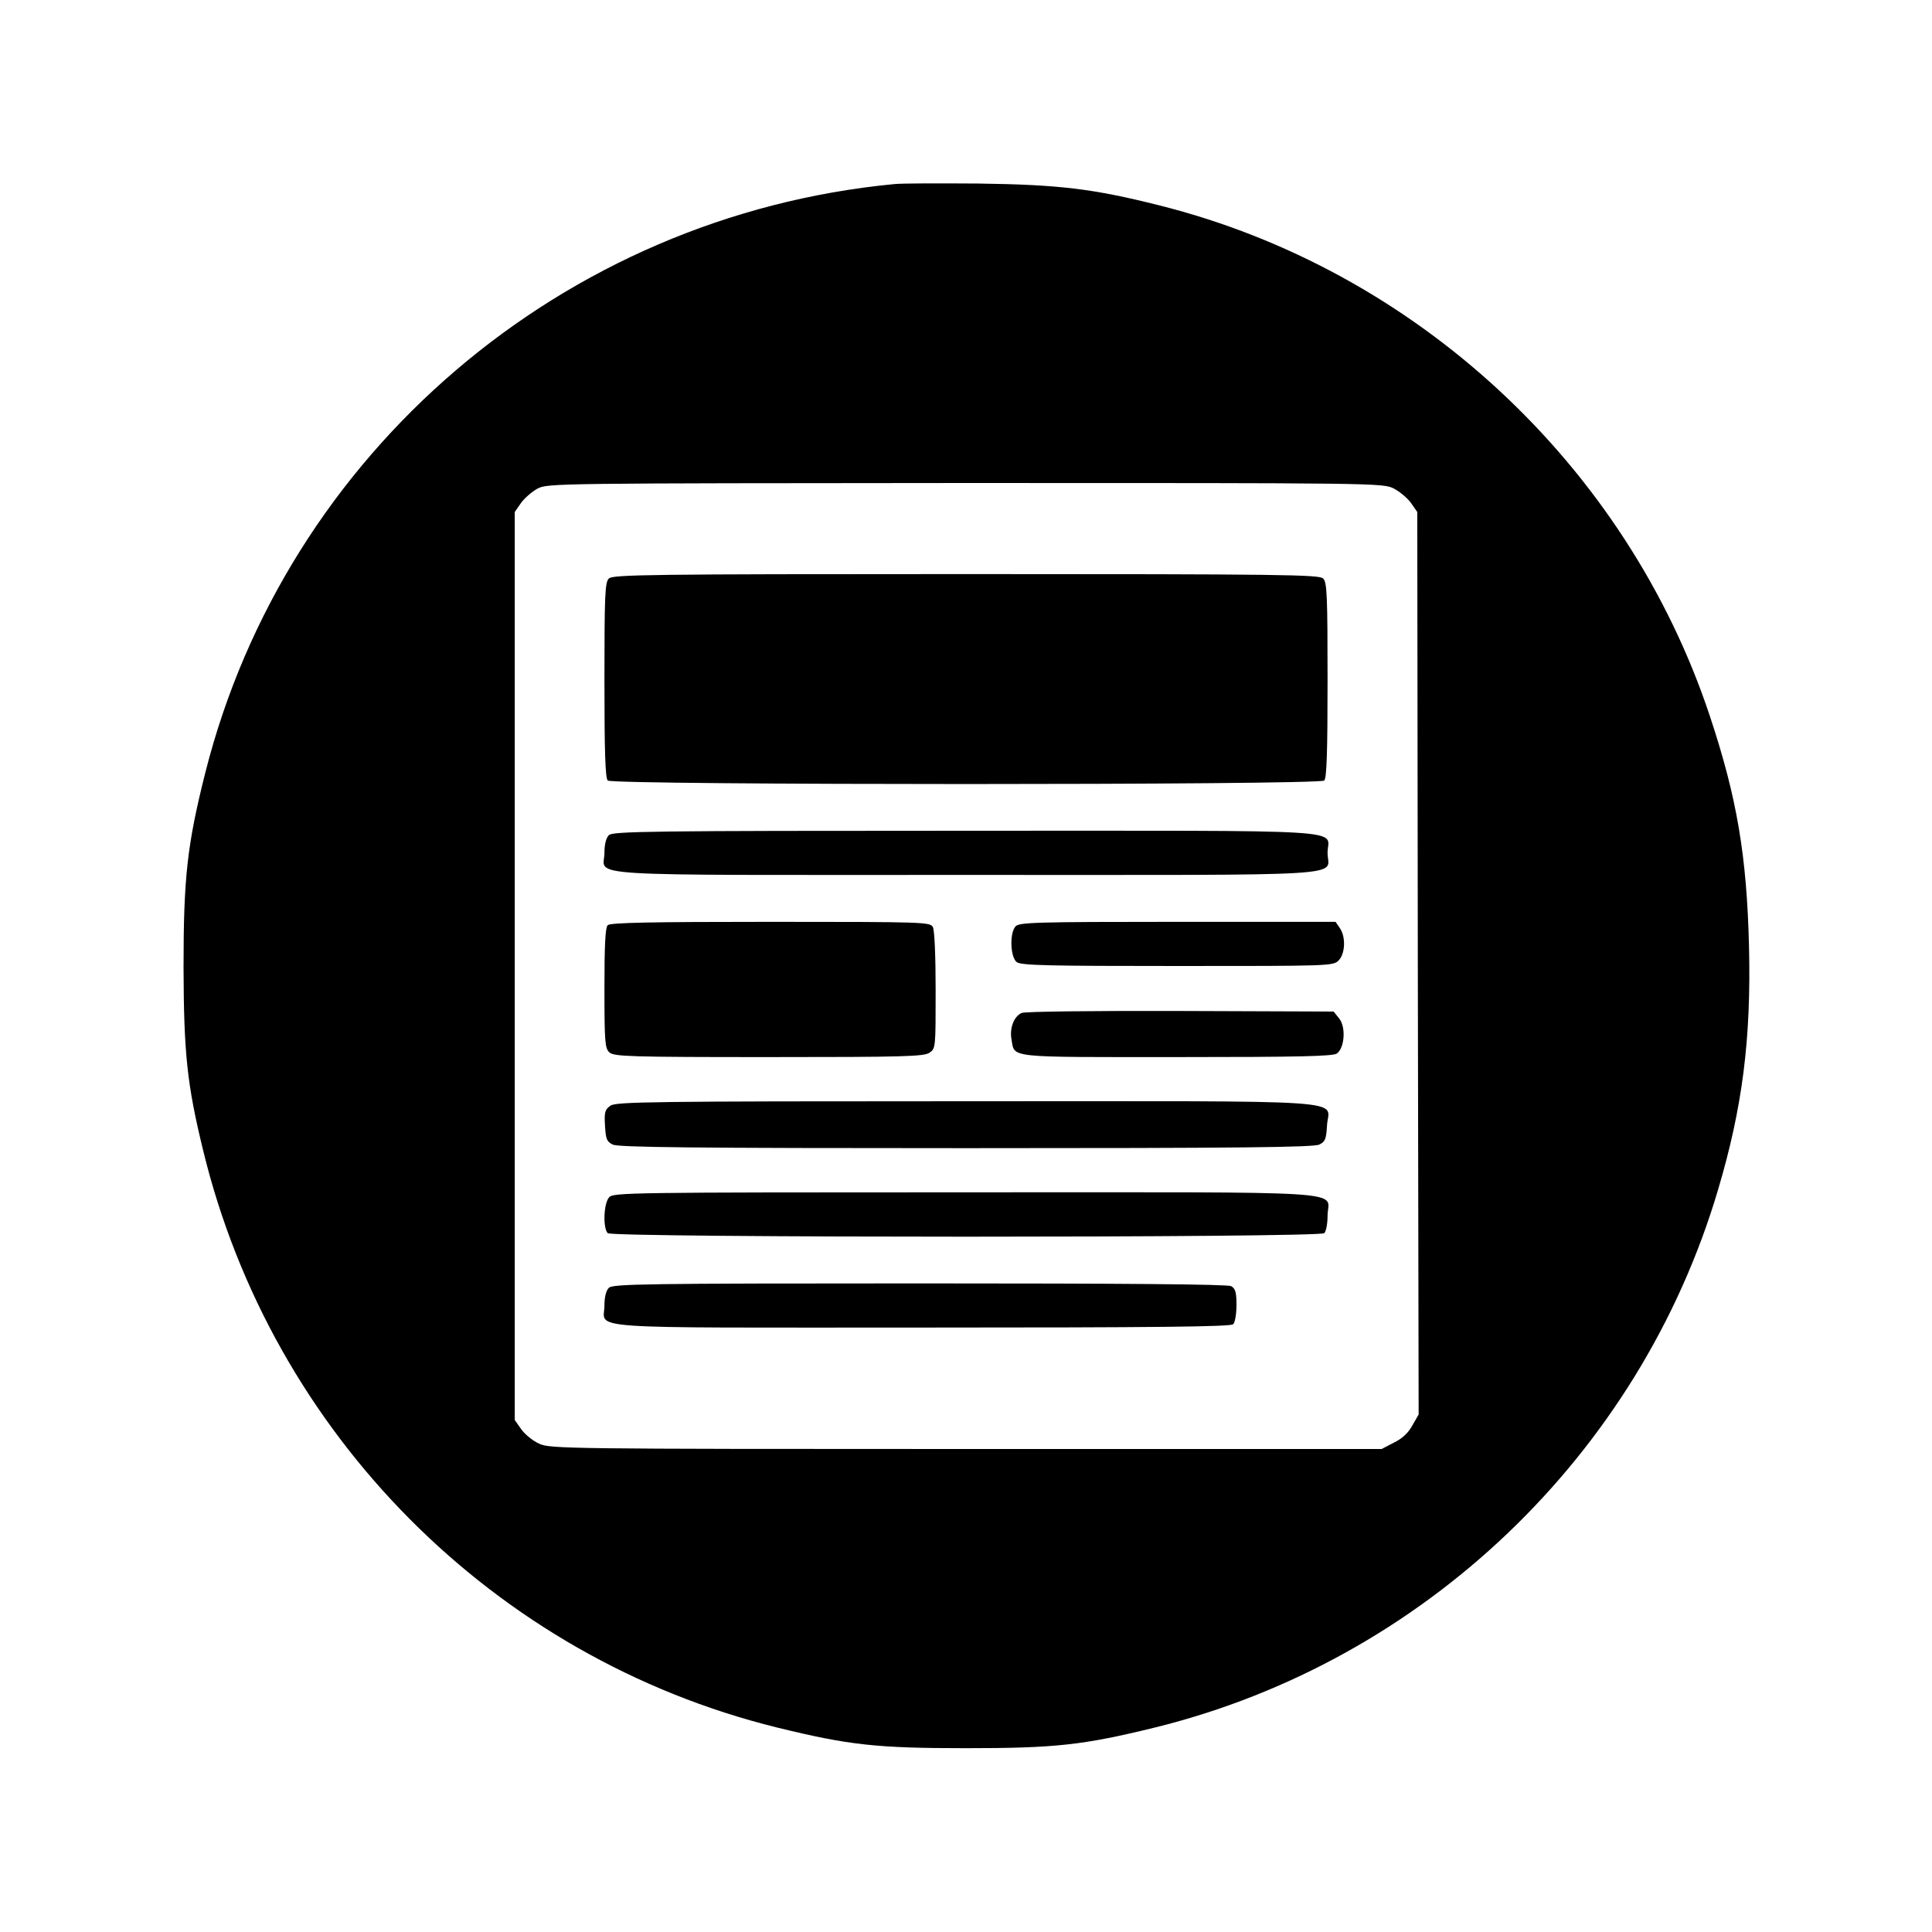 <?xml version="1.0" standalone="no"?>
<!DOCTYPE svg PUBLIC "-//W3C//DTD SVG 20010904//EN"
 "http://www.w3.org/TR/2001/REC-SVG-20010904/DTD/svg10.dtd">
<svg version="1.0" xmlns="http://www.w3.org/2000/svg"
 width="700pt" height="700pt" viewBox="0 0 700 700"
 preserveAspectRatio="xMidYMid meet">
<g transform="translate(0,700) scale(0.1,-0.1)"
fill="#000000" stroke="none">
<path d="M3240 6333 c-1200 -115 -2203 -973 -2496 -2132 -66 -262 -79 -381
-79 -706 1 -314 13 -425 71 -663 250 -1029 1055 -1838 2079 -2091 261 -64 361
-75 685 -75 324 0 424 11 685 75 972 240 1756 988 2040 1949 88 296 120 545
112 880 -8 328 -43 538 -142 836 -302 909 -1066 1617 -1995 1850 -242 61 -365
75 -655 79 -143 1 -280 1 -305 -2z m1810 -1103 c21 -11 49 -34 62 -52 l23 -33
2 -1635 3 -1635 -23 -40 c-14 -26 -37 -48 -67 -62 l-44 -23 -1506 0 c-1446 0
-1507 1 -1546 19 -23 10 -52 34 -65 52 l-24 34 0 1645 0 1645 23 33 c13 18 40
41 60 52 36 19 73 19 1550 20 1488 0 1513 0 1552 -20z"/>
<path d="M2206 4904 c-14 -13 -16 -61 -16 -368 0 -260 3 -355 12 -364 17 -17
2579 -17 2596 0 9 9 12 104 12 364 0 307 -2 355 -16 368 -14 14 -145 16 -1294
16 -1149 0 -1280 -2 -1294 -16z"/>
<path d="M2206 3974 c-10 -10 -16 -33 -16 -64 0 -88 -130 -80 1310 -80 1440 0
1310 -8 1310 80 0 88 130 80 -1310 80 -1149 0 -1280 -2 -1294 -16z"/>
<path d="M2202 3648 c-9 -9 -12 -73 -12 -228 0 -197 2 -218 18 -233 17 -15 71
-17 578 -17 490 0 562 2 582 16 22 15 22 19 22 225 0 126 -4 218 -10 230 -10
18 -27 19 -588 19 -436 0 -581 -3 -590 -12z"/>
<path d="M3679 3643 c-22 -26 -18 -112 5 -129 17 -12 112 -14 583 -14 550 0
563 0 583 20 24 24 27 86 4 118 l-15 22 -573 0 c-521 0 -575 -2 -587 -17z"/>
<path d="M3702 3330 c-28 -12 -45 -55 -37 -97 12 -67 -21 -63 599 -63 448 0
566 3 580 13 28 21 33 96 8 127 l-20 25 -554 2 c-320 1 -563 -2 -576 -7z"/>
<path d="M2212 2994 c-20 -14 -23 -23 -20 -72 3 -49 6 -58 28 -69 20 -10 291
-13 1280 -13 989 0 1260 3 1280 13 22 11 25 20 28 69 5 97 135 88 -1308 88
-1141 0 -1268 -2 -1288 -16z"/>
<path d="M2207 2662 c-20 -22 -23 -112 -5 -130 17 -17 2579 -17 2596 0 7 7 12
35 12 63 0 94 134 85 -1312 85 -1222 0 -1276 -1 -1291 -18z"/>
<path d="M2206 2334 c-10 -10 -16 -33 -16 -64 0 -88 -110 -80 1149 -80 855 0
1120 3 1129 12 7 7 12 38 12 70 0 46 -4 59 -19 68 -13 7 -384 10 -1130 10
-995 0 -1111 -2 -1125 -16z"/>
</g>
</svg>
